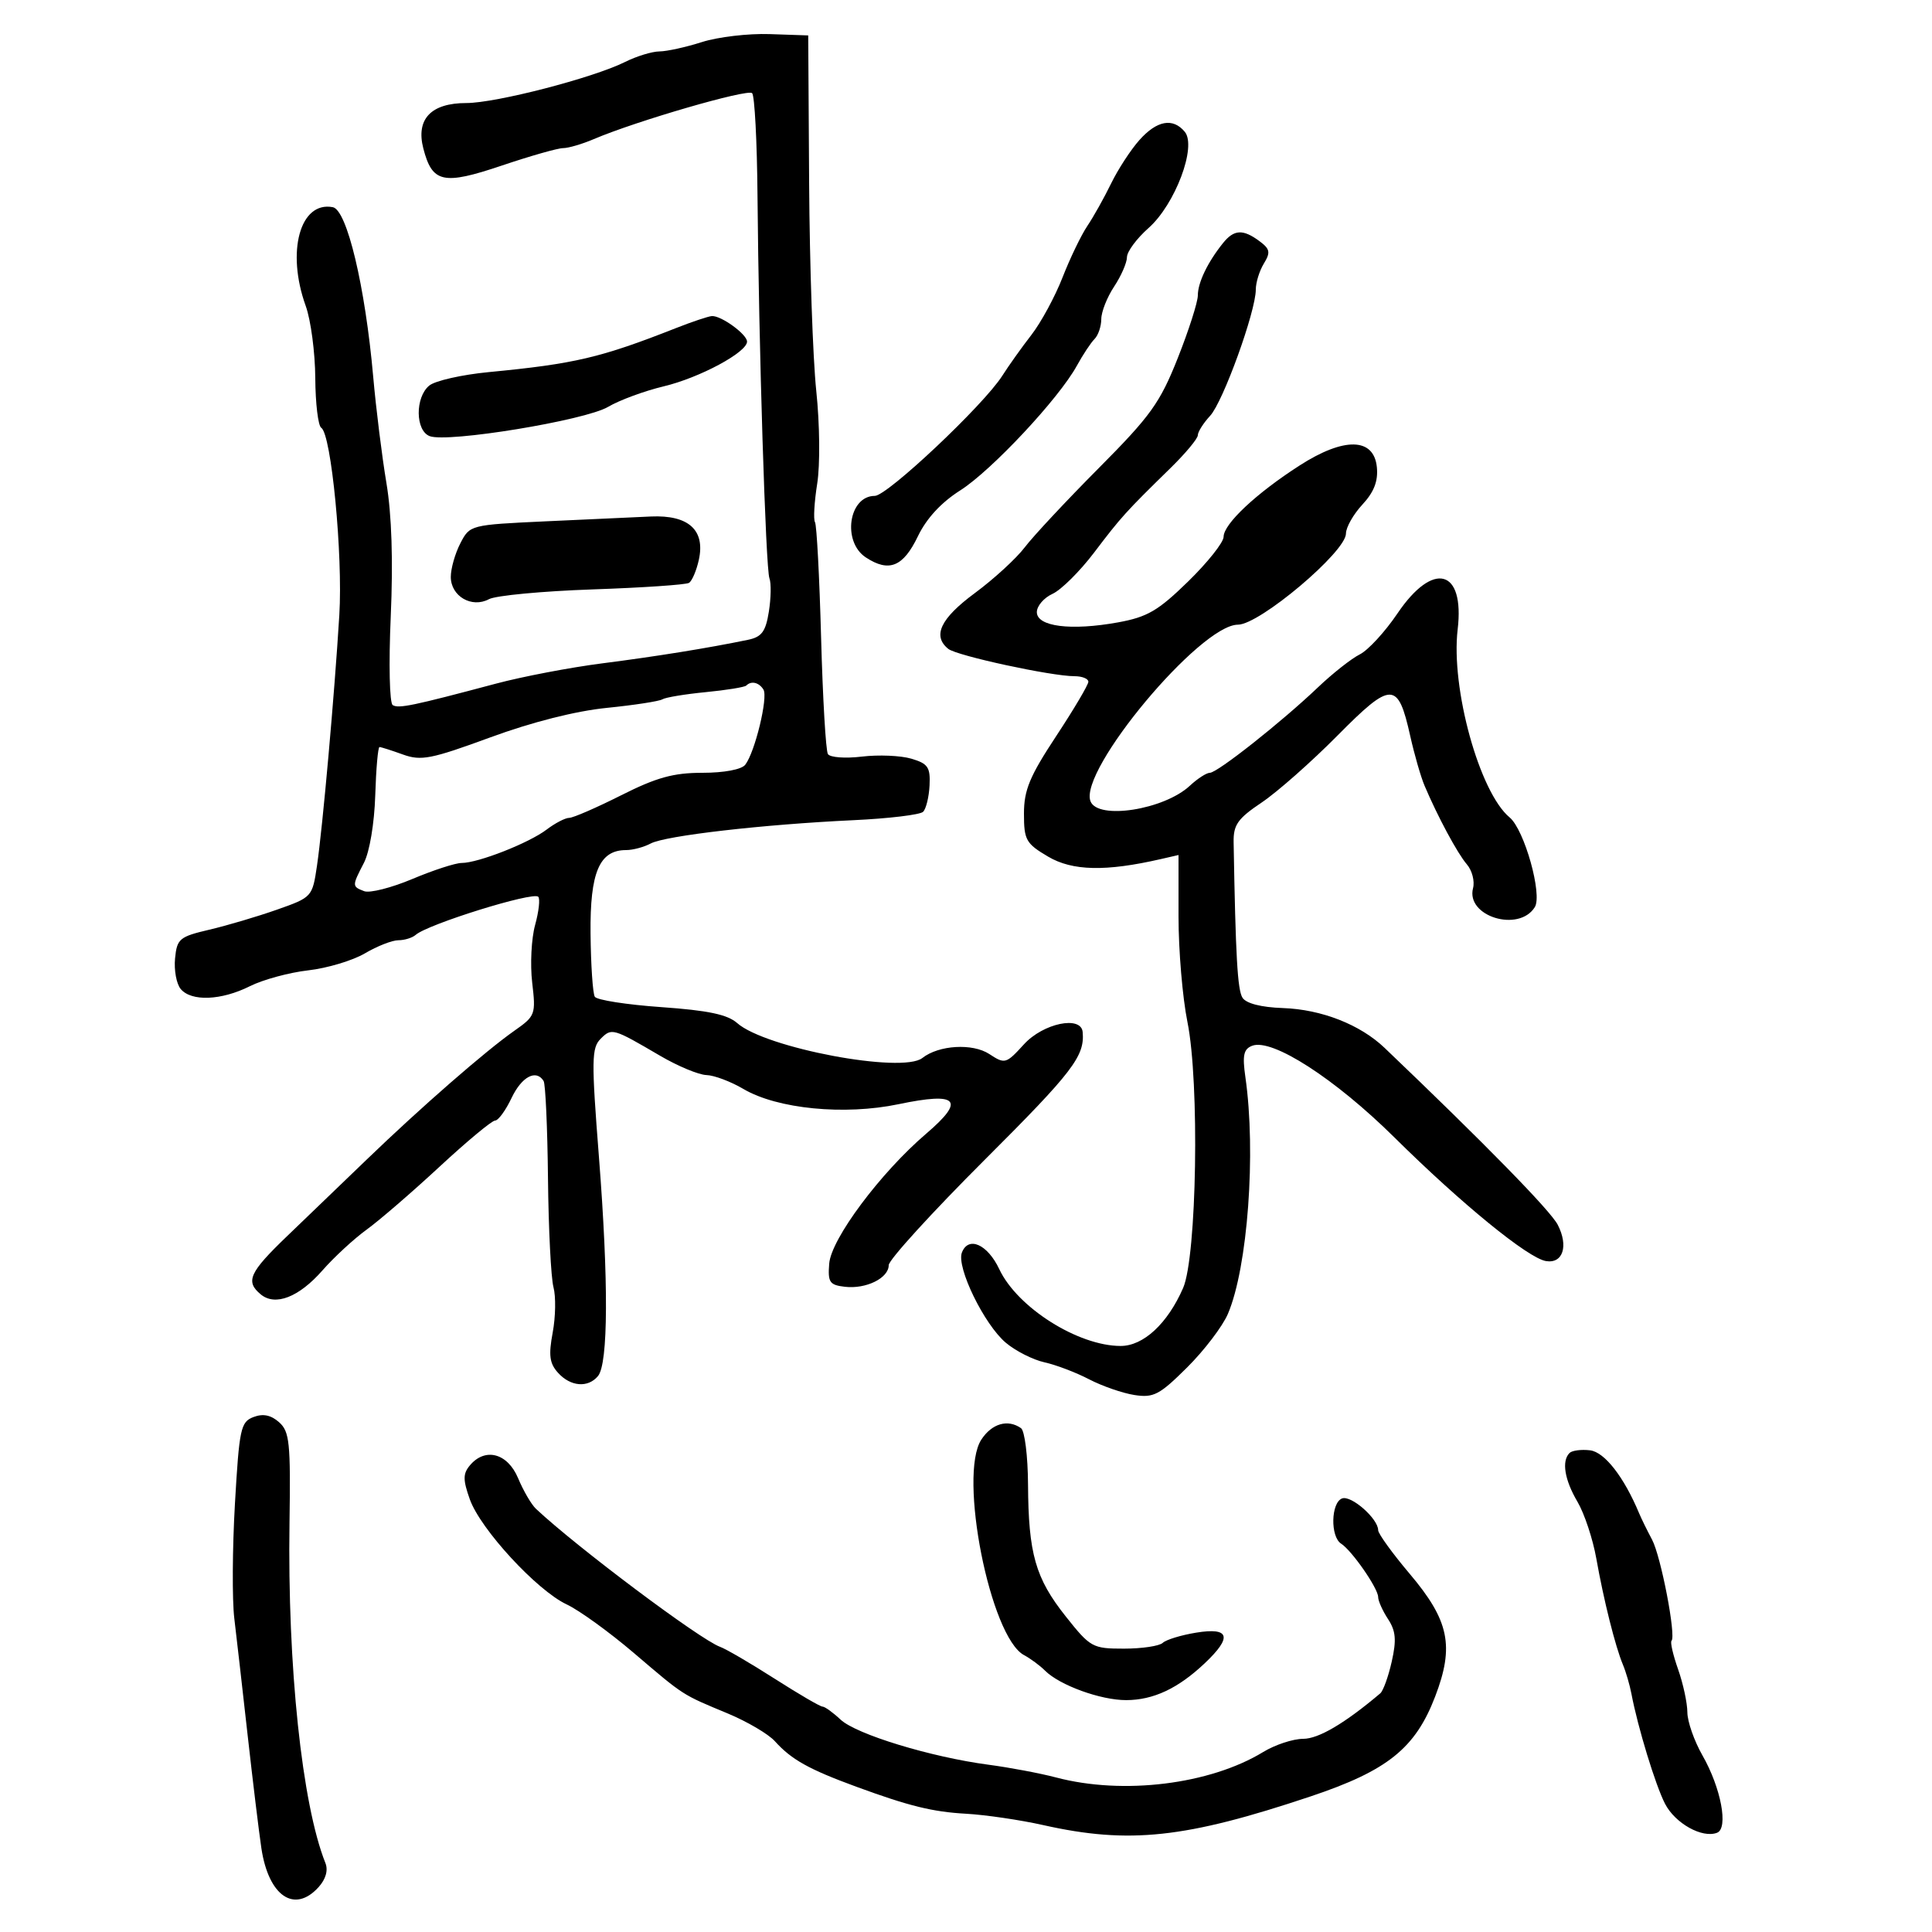<svg xmlns="http://www.w3.org/2000/svg" width="300" height="300" viewBox="0 0 300 300" version="1.1">
	<path d="M 109 6.530 C 106.525 7.322, 103.557 7.976, 102.404 7.985 C 101.251 7.993, 98.845 8.729, 97.058 9.621 C 92.093 12.098, 77.017 16, 72.412 16 C 66.917 16, 64.554 18.499, 65.736 23.059 C 67.121 28.405, 68.831 28.777, 77.918 25.710 C 82.334 24.220, 86.618 23, 87.439 23 C 88.260 23, 90.410 22.369, 92.216 21.597 C 98.779 18.793, 116.099 13.766, 116.790 14.464 C 117.181 14.858, 117.556 22.002, 117.624 30.340 C 117.813 53.560, 118.896 88.286, 119.478 89.803 C 119.764 90.549, 119.723 92.880, 119.387 94.982 C 118.890 98.089, 118.281 98.908, 116.138 99.352 C 109.938 100.635, 101.908 101.931, 93.500 103.007 C 88.550 103.641, 81.125 105.058, 77 106.158 C 64.080 109.601, 61.897 110.054, 60.981 109.488 C 60.485 109.182, 60.349 103.087, 60.675 95.719 C 61.057 87.077, 60.824 79.903, 60.003 75 C 59.312 70.875, 58.389 63.450, 57.951 58.500 C 56.710 44.469, 53.878 32.586, 51.676 32.170 C 46.588 31.208, 44.433 39.066, 47.471 47.500 C 48.264 49.700, 48.932 54.736, 48.956 58.691 C 48.980 62.646, 49.399 66.128, 49.886 66.429 C 51.444 67.393, 53.257 86.190, 52.690 95.500 C 51.937 107.860, 50.101 128.472, 49.224 134.408 C 48.505 139.281, 48.461 139.330, 43 141.254 C 39.975 142.319, 35.250 143.719, 32.500 144.363 C 27.858 145.452, 27.477 145.772, 27.182 148.833 C 27.007 150.647, 27.399 152.776, 28.054 153.565 C 29.697 155.545, 34.360 155.361, 38.790 153.141 C 40.830 152.119, 44.912 151.010, 47.860 150.676 C 50.807 150.342, 54.771 149.153, 56.667 148.034 C 58.563 146.915, 60.899 146, 61.857 146 C 62.816 146, 64.028 145.624, 64.550 145.165 C 66.443 143.502, 82.759 138.425, 83.578 139.245 C 83.890 139.557, 83.671 141.532, 83.091 143.633 C 82.511 145.735, 82.307 149.758, 82.638 152.574 C 83.220 157.527, 83.130 157.770, 79.870 160.054 C 75.411 163.178, 65.352 171.950, 56.999 180 C 53.289 183.575, 47.721 188.931, 44.627 191.902 C 38.701 197.592, 38.068 198.981, 40.487 200.989 C 42.742 202.861, 46.408 201.438, 50.067 197.271 C 51.876 195.210, 54.968 192.357, 56.938 190.930 C 58.907 189.503, 63.998 185.110, 68.249 181.168 C 72.501 177.226, 76.383 174, 76.876 174 C 77.369 174, 78.520 172.425, 79.433 170.500 C 81.009 167.178, 83.255 165.986, 84.412 167.858 C 84.704 168.329, 85.009 175.136, 85.091 182.984 C 85.173 190.831, 85.557 198.432, 85.943 199.876 C 86.330 201.319, 86.275 204.489, 85.822 206.920 C 85.163 210.449, 85.331 211.708, 86.654 213.170 C 88.601 215.321, 91.306 215.541, 92.856 213.673 C 94.452 211.751, 94.508 198.935, 93.005 179.690 C 91.825 164.591, 91.852 162.719, 93.268 161.303 C 94.985 159.587, 95.157 159.636, 102.500 163.938 C 105.250 165.549, 108.487 166.897, 109.693 166.934 C 110.899 166.970, 113.481 167.942, 115.432 169.092 C 120.692 172.196, 131.113 173.219, 139.528 171.459 C 148.782 169.522, 149.965 170.783, 143.824 176.032 C 136.719 182.105, 129.061 192.366, 128.758 196.218 C 128.530 199.117, 128.815 199.536, 131.201 199.812 C 134.494 200.192, 138 198.459, 138 196.451 C 138 195.637, 144.715 188.270, 152.921 180.078 C 166.582 166.444, 168.460 163.993, 168.115 160.250 C 167.876 157.654, 161.993 158.885, 159.005 162.155 C 156.212 165.214, 156.046 165.260, 153.618 163.669 C 151.015 161.964, 145.781 162.274, 143.223 164.285 C 140.097 166.743, 118.843 162.738, 114.474 158.867 C 112.967 157.532, 109.946 156.896, 102.690 156.386 C 97.324 156.009, 92.675 155.284, 92.361 154.775 C 92.046 154.266, 91.748 149.853, 91.699 144.969 C 91.603 135.441, 93.068 132, 97.221 132 C 98.272 132, 99.992 131.539, 101.044 130.976 C 103.316 129.761, 118.525 128.012, 132.500 127.359 C 138 127.102, 142.878 126.516, 143.341 126.055 C 143.803 125.595, 144.253 123.749, 144.341 121.954 C 144.478 119.132, 144.093 118.569, 141.500 117.805 C 139.850 117.319, 136.396 117.175, 133.824 117.485 C 131.253 117.795, 128.882 117.618, 128.556 117.091 C 128.231 116.564, 127.755 108.422, 127.499 98.998 C 127.242 89.573, 126.817 81.512, 126.552 81.085 C 126.288 80.657, 126.442 77.966, 126.895 75.103 C 127.358 72.171, 127.295 65.885, 126.750 60.700 C 126.218 55.640, 125.720 41.150, 125.642 28.500 L 125.500 5.500 119.500 5.295 C 116.200 5.183, 111.475 5.739, 109 6.530 M 176.925 21.750 C 175.577 23.262, 173.600 26.300, 172.529 28.500 C 171.459 30.700, 169.801 33.662, 168.844 35.082 C 167.887 36.502, 166.152 40.102, 164.989 43.082 C 163.825 46.062, 161.651 50.075, 160.158 52 C 158.664 53.925, 156.629 56.779, 155.637 58.343 C 152.749 62.893, 137.779 77, 135.840 77 C 131.776 77, 130.741 84.129, 134.451 86.560 C 138.051 88.919, 140.249 88.022, 142.536 83.262 C 143.859 80.507, 146.156 78.019, 149.095 76.155 C 153.950 73.076, 164.409 61.898, 167.210 56.795 C 168.151 55.082, 169.388 53.212, 169.960 52.640 C 170.532 52.068, 171.003 50.677, 171.007 49.550 C 171.010 48.422, 171.907 46.150, 173 44.500 C 174.093 42.850, 174.990 40.795, 174.993 39.934 C 174.997 39.073, 176.506 37.035, 178.346 35.406 C 182.477 31.749, 185.865 22.747, 183.970 20.464 C 182.129 18.245, 179.642 18.699, 176.925 21.750 M 189.905 37.750 C 187.526 40.713, 186 43.884, 186 45.863 C 186 46.903, 184.593 51.297, 182.874 55.627 C 180.121 62.560, 178.659 64.595, 170.624 72.676 C 165.606 77.723, 160.430 83.264, 159.121 84.989 C 157.813 86.715, 154.326 89.913, 151.371 92.095 C 146.036 96.037, 144.745 98.749, 147.250 100.758 C 148.582 101.826, 163.247 105, 166.850 105 C 168.032 105, 169 105.388, 169 105.861 C 169 106.335, 166.750 110.135, 164 114.306 C 159.883 120.551, 159 122.676, 159 126.346 C 159 130.435, 159.309 130.985, 162.750 133.016 C 166.525 135.245, 171.712 135.358, 180.250 133.398 L 183 132.767 183 142.318 C 183 147.571, 183.622 154.936, 184.383 158.685 C 186.285 168.059, 185.844 195.132, 183.709 200.010 C 181.294 205.530, 177.553 209, 174.016 209 C 167.408 209, 157.974 203.036, 155.174 197.088 C 153.347 193.208, 150.366 191.882, 149.361 194.501 C 148.489 196.775, 152.831 205.680, 156.189 208.506 C 157.709 209.784, 160.407 211.150, 162.186 211.541 C 163.965 211.932, 167.078 213.115, 169.104 214.171 C 171.130 215.227, 174.298 216.327, 176.144 216.616 C 179.124 217.082, 180.042 216.602, 184.335 212.336 C 186.994 209.693, 189.844 205.949, 190.669 204.015 C 193.745 196.804, 195.063 178.964, 193.384 167.262 C 192.897 163.865, 193.106 162.896, 194.439 162.385 C 197.536 161.197, 207.291 167.485, 216.533 176.629 C 226.970 186.955, 237.278 195.363, 240.060 195.820 C 242.691 196.252, 243.586 193.487, 241.885 190.183 C 240.752 187.983, 230.543 177.553, 215 162.716 C 211.204 159.093, 205.204 156.741, 199.219 156.532 C 195.822 156.413, 193.497 155.817, 192.930 154.921 C 192.161 153.706, 191.861 148.441, 191.556 130.788 C 191.509 128.079, 192.190 127.113, 195.910 124.615 C 198.336 122.986, 203.632 118.308, 207.680 114.221 C 216.088 105.731, 217.075 105.738, 218.984 114.300 C 219.622 117.160, 220.620 120.625, 221.203 122 C 223.244 126.814, 226.310 132.515, 227.774 134.217 C 228.586 135.162, 229.018 136.823, 228.734 137.910 C 227.588 142.291, 235.838 144.833, 238.322 140.864 C 239.538 138.921, 236.707 128.832, 234.411 126.926 C 229.736 123.046, 225.264 106.863, 226.345 97.736 C 227.456 88.350, 222.543 87.049, 216.995 95.259 C 215.067 98.112, 212.433 100.973, 211.141 101.617 C 209.848 102.261, 206.926 104.565, 204.646 106.737 C 198.984 112.130, 189.027 120, 187.867 120 C 187.344 120, 185.947 120.903, 184.762 122.007 C 180.749 125.746, 170.457 127.354, 169.330 124.418 C 167.489 119.621, 186.379 97, 192.225 97 C 195.592 97, 209 85.689, 209 82.849 C 209 81.889, 210.147 79.866, 211.549 78.353 C 213.356 76.403, 214.010 74.715, 213.799 72.552 C 213.347 67.938, 208.718 67.834, 201.796 72.284 C 195.052 76.618, 190 81.362, 190 83.359 C 190 84.215, 187.522 87.335, 184.493 90.292 C 179.834 94.840, 178.157 95.818, 173.596 96.645 C 166.294 97.969, 161 97.299, 161 95.051 C 161 94.100, 162.097 92.821, 163.437 92.211 C 164.778 91.600, 167.684 88.715, 169.895 85.800 C 174.095 80.263, 174.813 79.469, 181.750 72.684 C 184.088 70.397, 186 68.100, 186 67.578 C 186 67.056, 186.859 65.700, 187.909 64.564 C 189.924 62.386, 195 48.355, 195 44.965 C 195 43.869, 195.563 42.052, 196.250 40.926 C 197.314 39.183, 197.211 38.664, 195.559 37.439 C 193.006 35.547, 191.612 35.623, 189.905 37.750 M 105 50.933 C 93.268 55.552, 89.236 56.501, 75.898 57.780 C 71.717 58.181, 67.554 59.125, 66.648 59.877 C 64.440 61.709, 64.488 66.866, 66.720 67.723 C 69.497 68.788, 90.847 65.288, 94.416 63.182 C 96.180 62.141, 100.070 60.706, 103.061 59.991 C 108.637 58.660, 116 54.707, 116 53.044 C 116 51.905, 111.946 48.969, 110.527 49.081 C 109.962 49.125, 107.475 49.959, 105 50.933 M 84.733 80.951 C 73.018 81.498, 72.959 81.513, 71.483 84.364 C 70.667 85.940, 70 88.286, 70 89.579 C 70 92.579, 73.246 94.474, 75.926 93.040 C 76.985 92.473, 84.214 91.791, 91.990 91.524 C 99.766 91.257, 106.514 90.800, 106.987 90.508 C 107.459 90.216, 108.148 88.602, 108.517 86.921 C 109.530 82.310, 106.920 79.946, 101.095 80.201 C 98.568 80.312, 91.205 80.649, 84.733 80.951 M 115.880 106.454 C 115.630 106.703, 112.797 107.163, 109.583 107.475 C 106.370 107.787, 103.341 108.289, 102.853 108.591 C 102.365 108.892, 98.481 109.490, 94.221 109.920 C 89.373 110.408, 82.601 112.124, 76.115 114.507 C 66.936 117.878, 65.389 118.181, 62.556 117.156 C 60.797 116.520, 59.165 116, 58.929 116 C 58.693 116, 58.395 119.383, 58.267 123.517 C 58.133 127.836, 57.388 132.282, 56.517 133.967 C 54.644 137.588, 54.645 137.650, 56.555 138.383 C 57.410 138.711, 60.771 137.859, 64.025 136.490 C 67.278 135.120, 70.726 134, 71.686 134 C 74.255 134, 82.137 130.903, 84.885 128.813 C 86.197 127.816, 87.772 126.999, 88.385 126.997 C 88.998 126.995, 92.624 125.420, 96.443 123.497 C 101.945 120.725, 104.564 120, 109.070 120 C 112.436 120, 115.150 119.490, 115.722 118.750 C 117.229 116.803, 119.292 108.282, 118.549 107.079 C 117.854 105.955, 116.659 105.675, 115.880 106.454 M 39.355 220.040 C 37.376 220.795, 37.153 221.834, 36.482 233.474 C 36.082 240.413, 36.036 248.433, 36.381 251.295 C 36.725 254.158, 37.661 262.350, 38.460 269.500 C 39.259 276.650, 40.217 284.525, 40.588 287 C 41.703 294.433, 45.727 297.169, 49.466 293.037 C 50.590 291.796, 50.980 290.418, 50.528 289.287 C 46.893 280.193, 44.624 258.702, 44.954 236.478 C 45.139 223.987, 44.962 222.280, 43.331 220.839 C 42.063 219.719, 40.840 219.473, 39.355 220.040 M 152.383 223.539 C 148.774 229.047, 153.757 254.194, 159.015 257.008 C 160.021 257.546, 161.489 258.631, 162.276 259.419 C 164.544 261.687, 170.914 264.001, 174.872 263.994 C 179.084 263.987, 182.920 262.189, 187.060 258.281 C 191.383 254.201, 190.962 252.668, 185.750 253.515 C 183.412 253.895, 181.072 254.610, 180.550 255.103 C 180.028 255.596, 177.319 256, 174.530 256 C 169.641 256, 169.319 255.822, 165.480 250.986 C 160.778 245.062, 159.693 241.263, 159.632 230.500 C 159.607 226.100, 159.117 222.169, 158.543 221.765 C 156.498 220.325, 154.021 221.038, 152.383 223.539 M 243.713 225.621 C 242.465 226.869, 242.941 229.785, 244.949 233.193 C 246.021 235.012, 247.336 238.975, 247.873 242 C 249.020 248.470, 250.829 255.686, 252.010 258.500 C 252.472 259.600, 253.063 261.625, 253.325 263 C 254.326 268.260, 257.065 277.225, 258.548 280.094 C 260.124 283.140, 264.315 285.477, 266.618 284.593 C 268.422 283.901, 267.238 277.616, 264.352 272.570 C 263.072 270.332, 262.019 267.319, 262.012 265.876 C 262.005 264.432, 261.359 261.436, 260.576 259.216 C 259.793 256.997, 259.332 255.001, 259.552 254.782 C 260.292 254.041, 257.909 241.656, 256.527 239.068 C 255.774 237.655, 254.875 235.825, 254.531 235 C 252.163 229.329, 249.161 225.474, 246.902 225.204 C 245.540 225.041, 244.104 225.229, 243.713 225.621 M 72.945 227.566 C 71.879 228.851, 71.881 229.793, 72.954 232.816 C 74.600 237.450, 83.376 246.969, 88 249.135 C 89.925 250.037, 94.596 253.413, 98.380 256.637 C 106.313 263.397, 105.799 263.065, 113 266.065 C 116.025 267.325, 119.316 269.261, 120.314 270.367 C 122.899 273.235, 125.576 274.730, 133 277.454 C 141.174 280.452, 144.808 281.346, 150 281.636 C 153.025 281.805, 158.425 282.599, 162 283.401 C 175.336 286.390, 184.073 285.452, 203.514 278.944 C 215.447 274.949, 219.774 271.478, 222.854 263.429 C 225.855 255.589, 225.030 251.632, 218.883 244.362 C 216.197 241.185, 214 238.146, 214 237.608 C 214 235.820, 209.810 232.136, 208.394 232.679 C 206.661 233.344, 206.554 238.615, 208.250 239.700 C 209.928 240.774, 214 246.648, 214 247.995 C 214 248.586, 214.690 250.123, 215.533 251.410 C 216.740 253.251, 216.863 254.655, 216.112 257.996 C 215.588 260.331, 214.785 262.557, 214.329 262.943 C 208.823 267.600, 204.752 270.001, 202.356 270.004 C 200.785 270.006, 197.993 270.926, 196.151 272.049 C 187.878 277.093, 174.404 278.752, 164 276.008 C 161.525 275.355, 156.800 274.463, 153.500 274.026 C 144.545 272.839, 132.952 269.303, 130.519 267.017 C 129.337 265.908, 128.077 265, 127.717 265 C 127.357 265, 124.011 263.048, 120.281 260.663 C 116.552 258.277, 112.739 256.052, 111.809 255.717 C 108.720 254.605, 89.560 240.241, 83.220 234.285 C 82.509 233.617, 81.263 231.479, 80.450 229.535 C 78.818 225.628, 75.316 224.709, 72.945 227.566" stroke="none" fill="black" fill-rule="evenodd"/>
</svg>